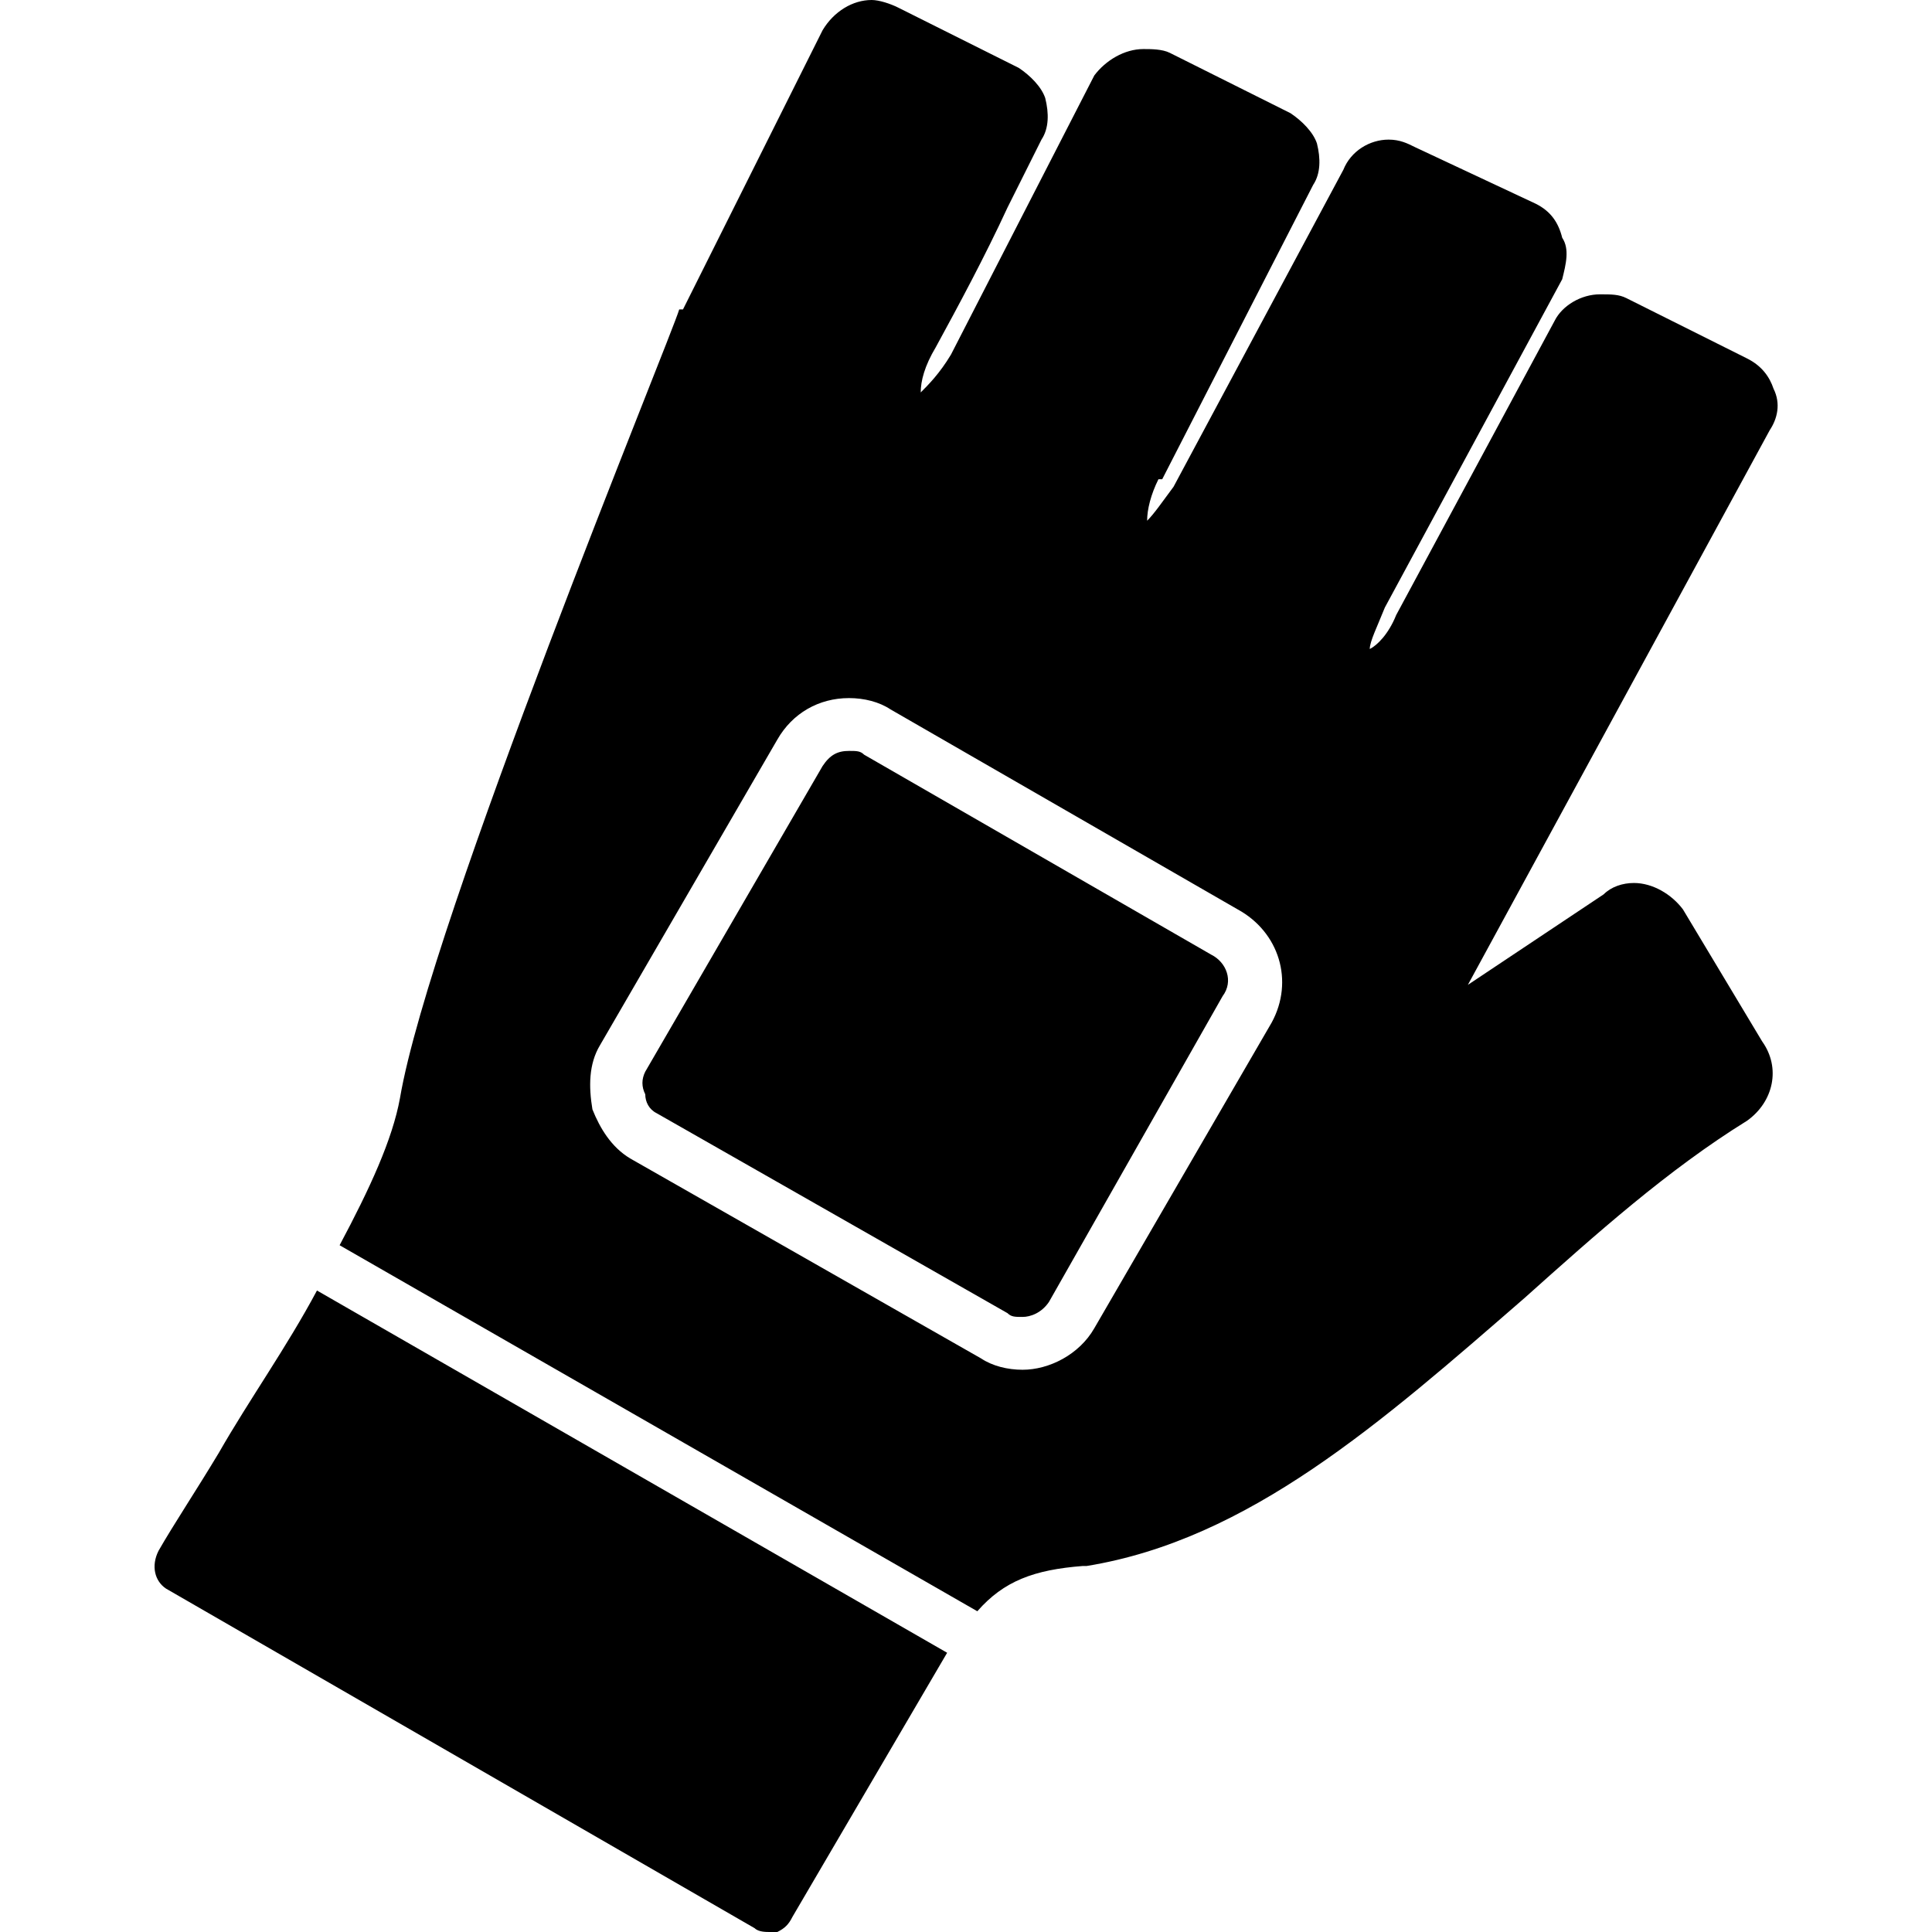 <?xml version="1.0" encoding="UTF-8"?>
<!DOCTYPE svg PUBLIC "-//W3C//DTD SVG 1.1//EN" "http://www.w3.org/Graphics/SVG/1.1/DTD/svg11.dtd">
<!-- Creator: CorelDRAW -->
<svg xmlns="http://www.w3.org/2000/svg" xml:space="preserve" width="512px" height="512px" version="1.1" style="shape-rendering:geometricPrecision; text-rendering:geometricPrecision; image-rendering:optimizeQuality; fill-rule:evenodd; clip-rule:evenodd"
viewBox="0 0 512 512"
 xmlns:xlink="http://www.w3.org/1999/xlink">
 <defs>
  <style type="text/css">
   <![CDATA[
    .fil0 {fill:black}
   ]]>
  </style>
 </defs>
 <g id="Layer_x0020_1">
  <path class="fil0" d="M204 512c-1,0 -3,0 -4,-1l-156 -90c-3,-2 -4,-6 -2,-10 4,-7 10,-16 16,-26 8,-14 18,-28 26,-43l167 96 0 0 -41 70c-1,2 -2,3 -4,4 -1,0 -1,0 -2,0zm67 -149c-4,0 -8,-1 -11,-3l-93 -53c-5,-3 -8,-8 -10,-13 -1,-6 -1,-12 2,-17l47 -81c4,-7 11,-11 19,-11 4,0 8,1 11,3l92 53c11,6 15,19 9,30l-47 81c-4,7 -12,11 -19,11zm-46 -164c-3,0 -5,1 -7,4l-47 81c-1,2 -1,4 0,6 0,2 1,4 3,5l93 53c1,1 2,1 4,1 2,0 5,-1 7,-4l46 -81c3,-4 1,-9 -3,-11l-92 -53c-1,-1 -2,-1 -4,-1zm-135 131c8,-15 14,-28 16,-39 8,-47 72,-202 74,-209 0,0 0,0 1,0l37 -74c3,-5 8,-8 13,-8 2,0 5,1 7,2l32 16c3,2 6,5 7,8 1,4 1,8 -1,11 -3,6 -6,12 -9,18 -6,13 -13,26 -19,37 -3,5 -4,9 -4,12 2,-2 5,-5 8,-10l38 -74c3,-4 8,-7 13,-7 2,0 5,0 7,1l32 16c3,2 6,5 7,8 1,4 1,8 -1,11l-40 78c0,0 0,0 -1,0 -2,4 -3,8 -3,11 2,-2 4,-5 7,-9l45 -84c2,-5 7,-8 12,-8 3,0 5,1 7,2l32 15c4,2 6,5 7,9 2,3 1,7 0,11l-47 87c0,0 0,0 0,0 -2,5 -4,9 -4,11 2,-1 5,-4 7,-9l42 -78c2,-4 7,-7 12,-7 3,0 5,0 7,1l32 16c4,2 6,5 7,8 2,4 1,8 -1,11 0,0 0,0 0,0l-80 147 36 -24c2,-2 5,-3 8,-3 5,0 10,3 13,7l21 35c5,7 3,16 -4,21 -21,13 -40,30 -59,47 -38,33 -73,64 -116,71 -1,0 -1,0 -1,0 -13,1 -21,4 -28,12l-169 -97z"/>
 </g>
</svg>
